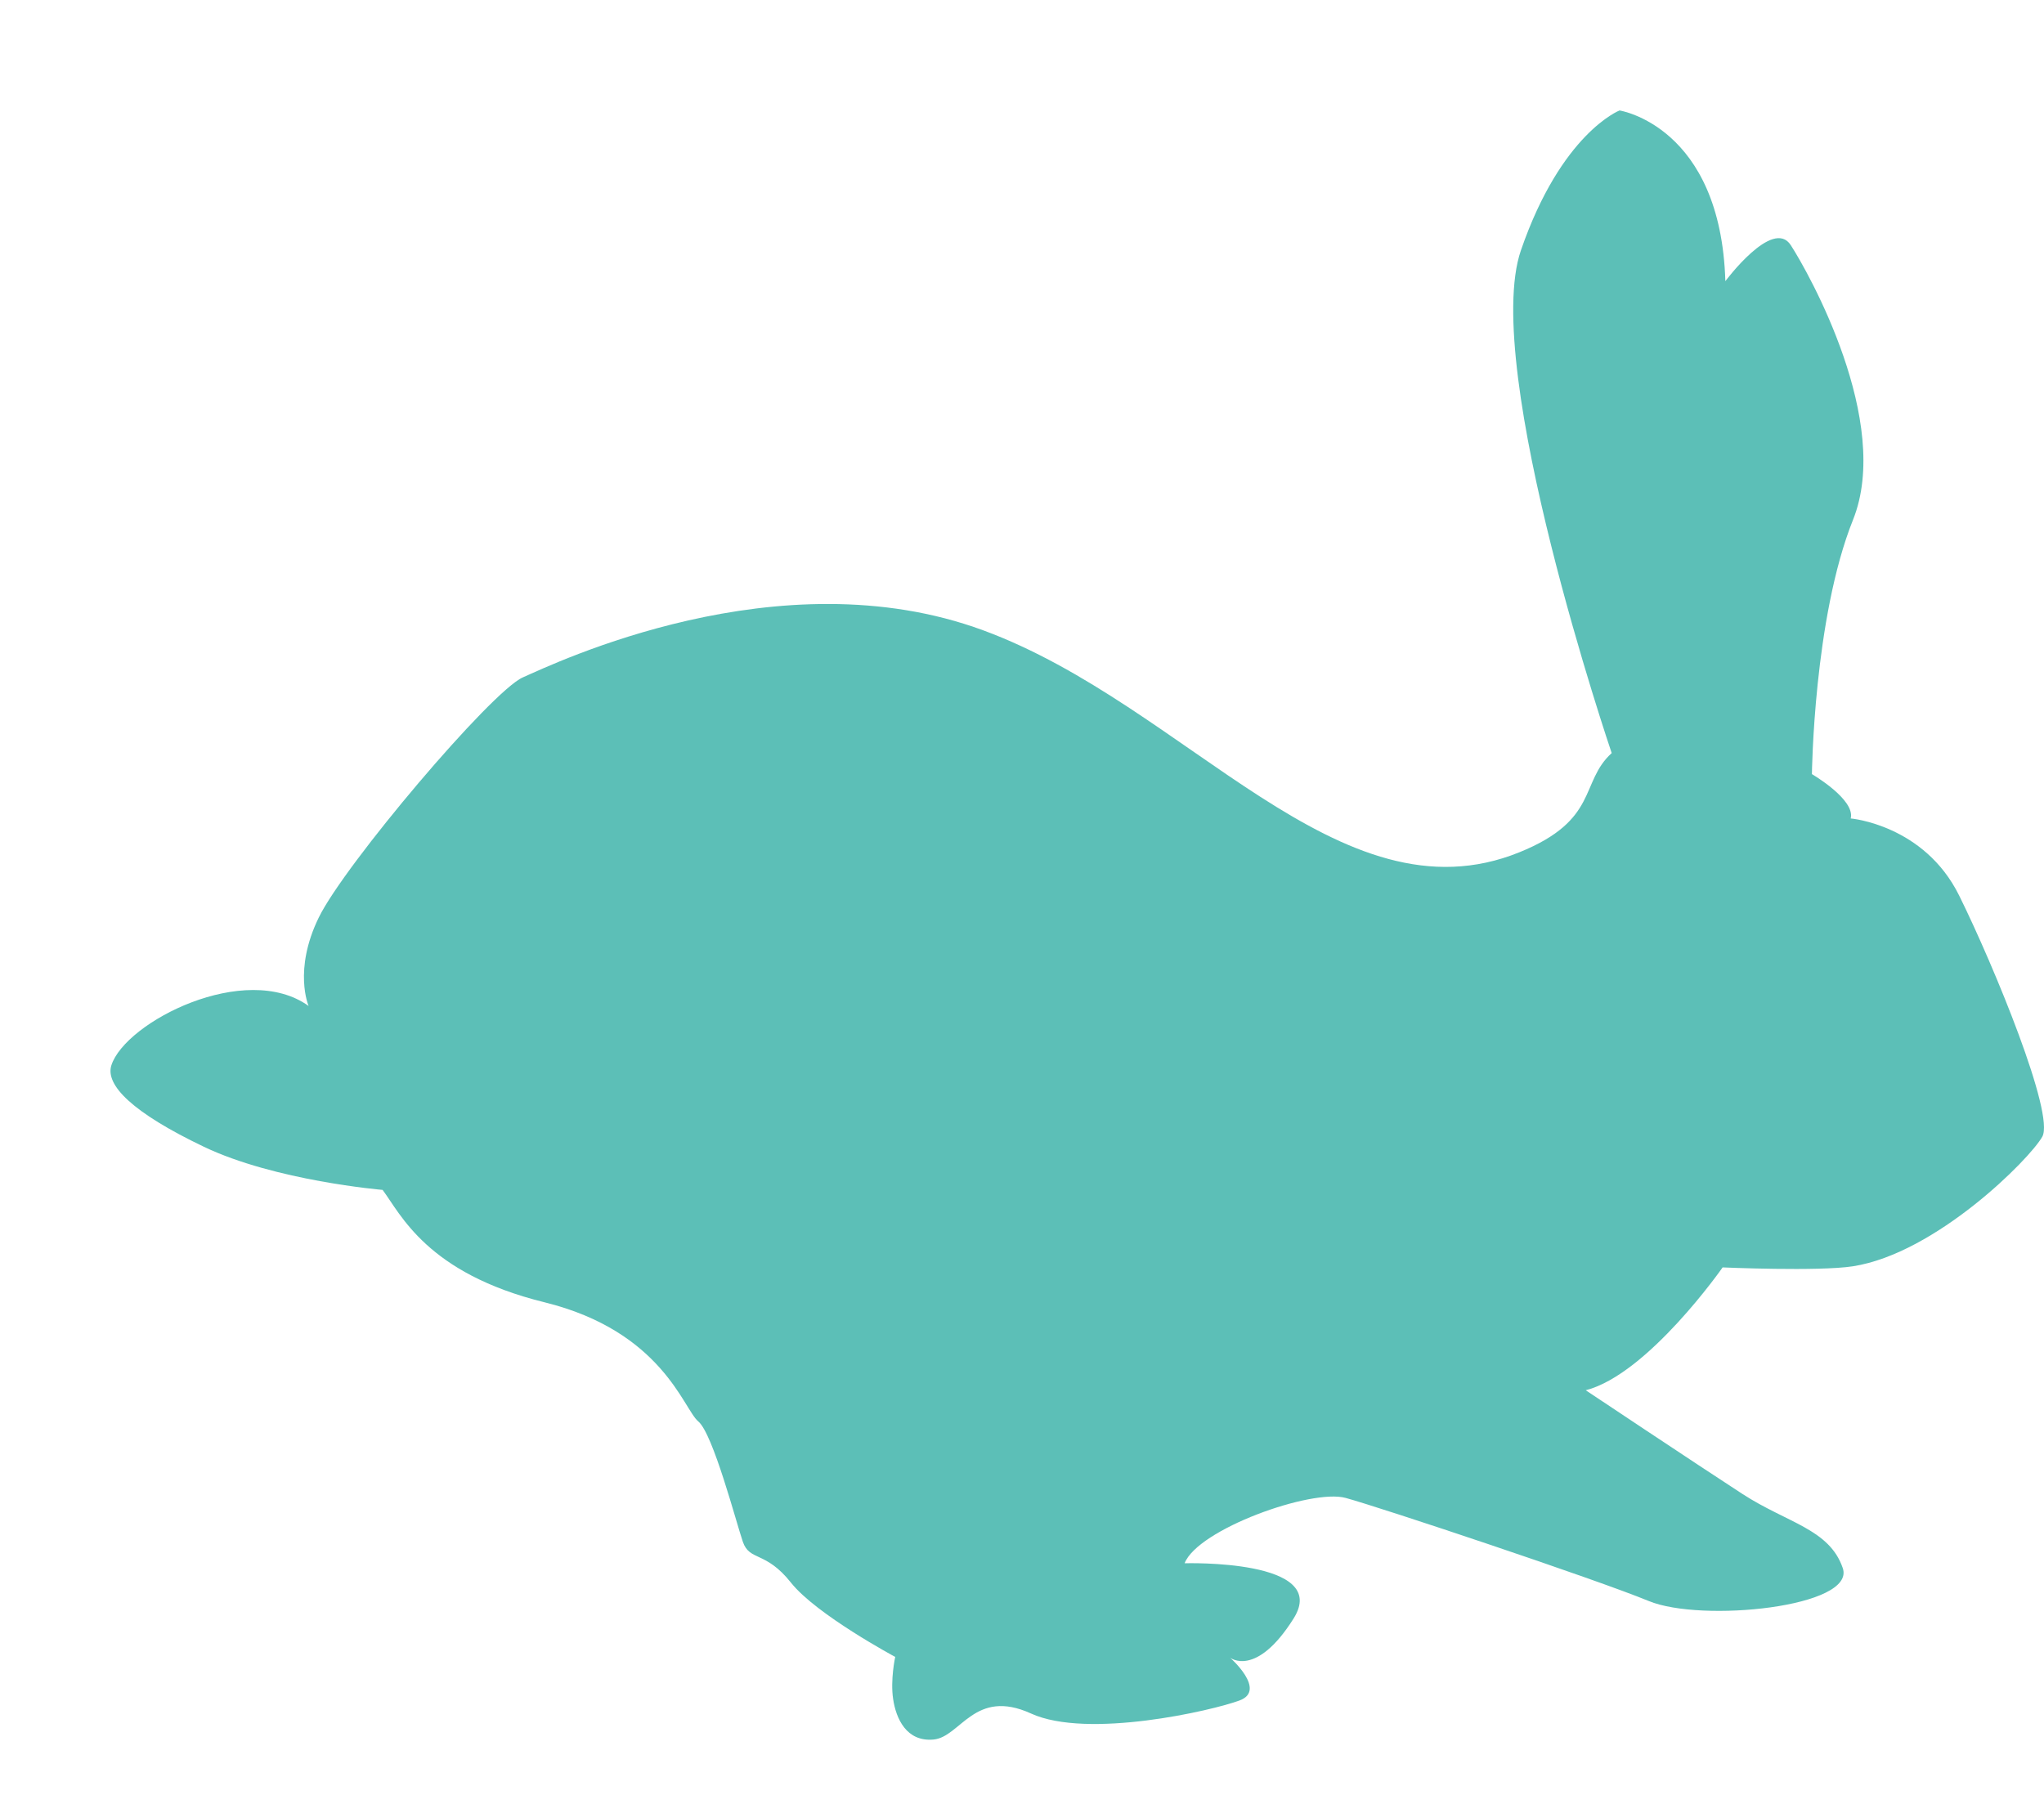 <svg width="74" height="65" viewBox="0 0 74 65" fill="none" xmlns="http://www.w3.org/2000/svg">
<path d="M65.598 28.033C65.598 28.033 67.175 28.951 67.002 29.638C67.002 29.638 69.663 29.864 70.932 32.437C72.2 35.005 74.396 40.352 73.938 41.163C73.481 41.977 70.087 45.386 67.085 45.855C65.841 46.048 62.365 45.896 62.365 45.896C62.365 45.896 59.671 49.757 57.41 50.345C57.41 50.345 61.463 53.049 63.081 54.099C64.704 55.153 66.228 55.367 66.714 56.782C67.204 58.198 61.599 58.766 59.688 57.976C57.773 57.186 49.955 54.58 48.715 54.243C47.476 53.905 43.365 55.379 42.887 56.61C42.887 56.61 48.192 56.449 46.833 58.61C45.474 60.771 44.535 60.03 44.535 60.03C44.535 60.03 45.873 61.207 44.877 61.578C43.884 61.948 39.374 62.985 37.327 62.051C35.28 61.117 34.778 62.903 33.797 62.993C32.817 63.084 32.438 62.232 32.335 61.528C32.228 60.828 32.41 60.001 32.41 60.001C32.41 60.001 29.555 58.47 28.637 57.313C27.718 56.153 27.142 56.544 26.895 55.836C26.651 55.128 25.815 51.917 25.28 51.473C24.744 51.028 23.983 48.213 19.712 47.159C15.44 46.106 14.505 43.957 13.851 43.089C13.851 43.089 9.963 42.764 7.376 41.525C4.785 40.286 3.805 39.29 4.032 38.578C4.538 37.005 8.883 34.787 11.173 36.429C11.173 36.429 10.609 35.133 11.54 33.227C12.467 31.321 17.788 25.032 18.929 24.53C20.07 24.028 28.204 20.101 35.597 22.826C42.995 25.551 48.489 33.503 55.005 30.864C57.904 29.692 57.184 28.329 58.349 27.271C58.349 27.271 53.604 13.314 55.062 9.067C56.525 4.819 58.633 4 58.633 4C58.633 4 62.295 4.564 62.464 10.182C62.464 10.182 64.181 7.873 64.832 8.877C65.483 9.882 68.51 15.269 67.085 18.826C65.66 22.382 65.598 28.033 65.598 28.033Z" fill="#5CBFB7"/>
</svg>
